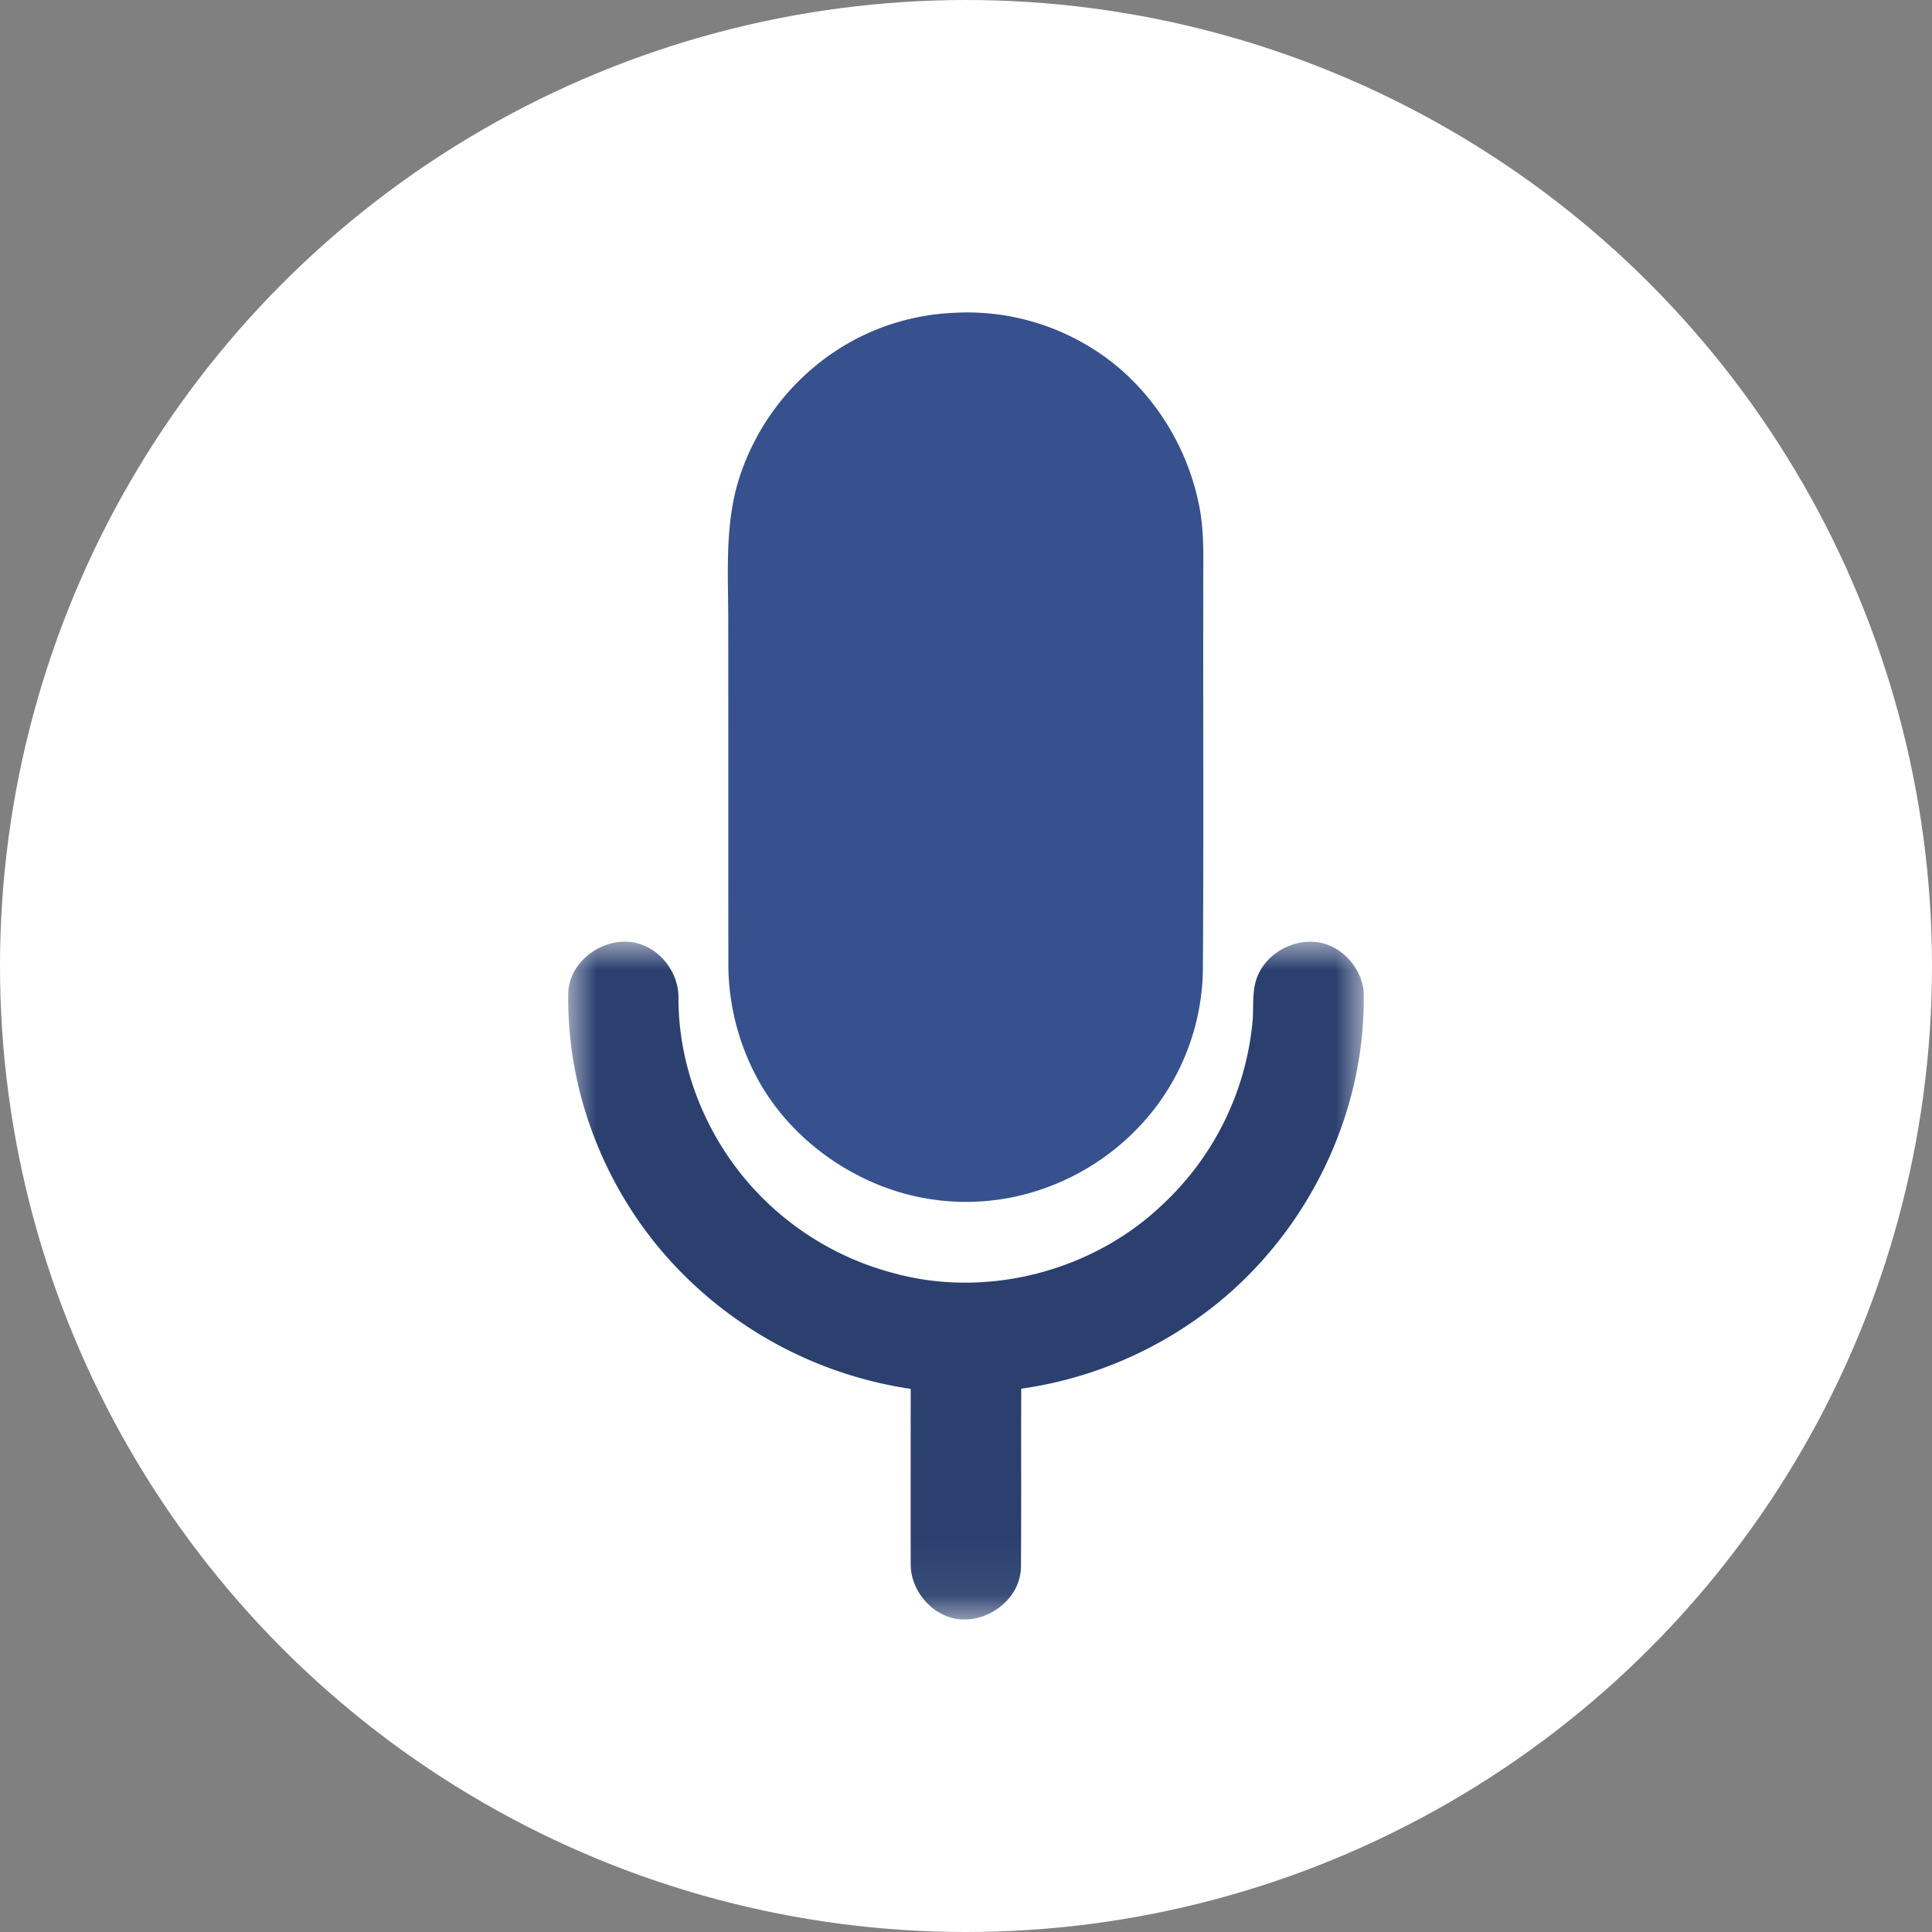 <svg width="34" height="34" viewBox="0 0 34 34" xmlns="http://www.w3.org/2000/svg" xmlns:xlink="http://www.w3.org/1999/xlink">
    <rect x="0" y="0" width="34" height="34" fill="#808080" stroke="none"/>
    <defs>
        <path id="q6fubn9j8a" d="M0 0h14v11.928H0z"/>
    </defs>
    <g fill="none" fill-rule="evenodd">
        <circle fill="#FFF" cx="17" cy="17" r="17"/>
        <path d="M16.755 5.507a4.137 4.137 0 0 1 2.374.568c1.018.594 1.735 1.65 1.968 2.795.11.519.072 1.05.079 1.576-.005 2.178.008 4.355-.007 6.533a4.105 4.105 0 0 1-.822 2.495 4.25 4.25 0 0 1-2.458 1.58 4.105 4.105 0 0 1-2.607-.28c-.822-.377-1.532-1.01-1.96-1.807a4.244 4.244 0 0 1-.504-2.04c-.002-2.021 0-4.042-.002-6.063-.003-.803-.057-1.627.18-2.407a4.233 4.233 0 0 1 1.837-2.361 4.106 4.106 0 0 1 1.922-.589" fill="#36518D"/>
        <g transform="translate(10 16.572)">
            <mask id="llxs7r4p4b" fill="#fff">
                <use xlink:href="#q6fubn9j8a"/>
            </mask>
            <path d="M.001.877C.04.297.684-.124 1.236.033c.407.118.703.523.704.943-.006 1.183.446 2.353 1.215 3.25a5.099 5.099 0 0 0 2.56 1.604c1.66.461 3.537-.033 4.769-1.228a5.038 5.038 0 0 0 1.554-3.151c.035-.292-.022-.604.108-.879.184-.402.662-.64 1.096-.553.401.086.717.454.756.858.048 2.133-.982 4.245-2.666 5.56a7.062 7.062 0 0 1-3.36 1.43c-.004 1.05.003 2.098-.005 3.148-.013.535-.546.954-1.07.91-.478-.04-.867-.489-.87-.96-.002-1.032 0-2.064 0-3.095a7.135 7.135 0 0 1-4.122-2.137C.672 4.44-.037 2.663.001.877" fill="#2B406F" mask="url(#llxs7r4p4b)"/>
        </g>
    </g>
</svg>
